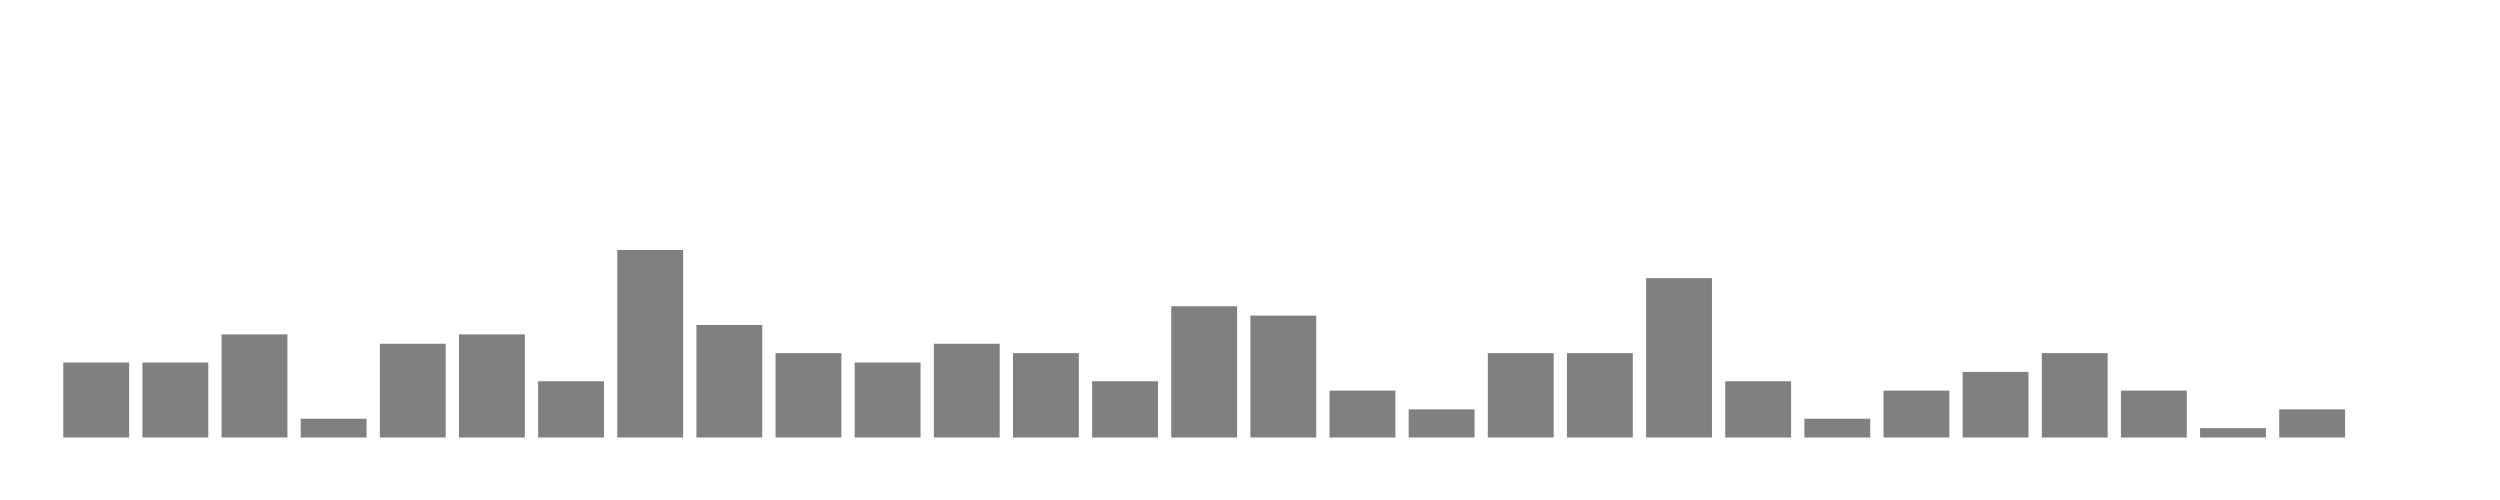 <svg xmlns="http://www.w3.org/2000/svg" width="400" height="80"><g transform="translate(10,10)"><rect class="bar" x="0.127" width="10.536" y="48" height="12" fill="rgba(128, 128, 128, 1)"></rect><rect class="bar" x="12.789" width="10.536" y="48" height="12" fill="rgba(128, 128, 128, 1)"></rect><rect class="bar" x="25.452" width="10.536" y="43.5" height="16.5" fill="rgba(128, 128, 128, 1)"></rect><rect class="bar" x="38.114" width="10.536" y="57" height="3" fill="rgba(128, 128, 128, 1)"></rect><rect class="bar" x="50.776" width="10.536" y="45" height="15" fill="rgba(128, 128, 128, 1)"></rect><rect class="bar" x="63.439" width="10.536" y="43.5" height="16.5" fill="rgba(128, 128, 128, 1)"></rect><rect class="bar" x="76.101" width="10.536" y="51" height="9" fill="rgba(128, 128, 128, 1)"></rect><rect class="bar" x="88.764" width="10.536" y="30" height="30" fill="rgba(128, 128, 128, 1)"></rect><rect class="bar" x="101.426" width="10.536" y="42" height="18" fill="rgba(128, 128, 128, 1)"></rect><rect class="bar" x="114.089" width="10.536" y="46.5" height="13.5" fill="rgba(128, 128, 128, 1)"></rect><rect class="bar" x="126.751" width="10.536" y="48" height="12" fill="rgba(128, 128, 128, 1)"></rect><rect class="bar" x="139.414" width="10.536" y="45" height="15" fill="rgba(128, 128, 128, 1)"></rect><rect class="bar" x="152.076" width="10.536" y="46.5" height="13.5" fill="rgba(128, 128, 128, 1)"></rect><rect class="bar" x="164.738" width="10.536" y="51" height="9" fill="rgba(128, 128, 128, 1)"></rect><rect class="bar" x="177.401" width="10.536" y="39" height="21" fill="rgba(128, 128, 128, 1)"></rect><rect class="bar" x="190.063" width="10.536" y="40.5" height="19.5" fill="rgba(128, 128, 128, 1)"></rect><rect class="bar" x="202.726" width="10.536" y="52.5" height="7.5" fill="rgba(128, 128, 128, 1)"></rect><rect class="bar" x="215.388" width="10.536" y="55.5" height="4.5" fill="rgba(128, 128, 128, 1)"></rect><rect class="bar" x="228.051" width="10.536" y="46.5" height="13.5" fill="rgba(128, 128, 128, 1)"></rect><rect class="bar" x="240.713" width="10.536" y="46.5" height="13.5" fill="rgba(128, 128, 128, 1)"></rect><rect class="bar" x="253.376" width="10.536" y="34.5" height="25.5" fill="rgba(128, 128, 128, 1)"></rect><rect class="bar" x="266.038" width="10.536" y="51" height="9" fill="rgba(128, 128, 128, 1)"></rect><rect class="bar" x="278.7" width="10.536" y="57" height="3" fill="rgba(128, 128, 128, 1)"></rect><rect class="bar" x="291.363" width="10.536" y="52.5" height="7.5" fill="rgba(128, 128, 128, 1)"></rect><rect class="bar" x="304.025" width="10.536" y="49.5" height="10.5" fill="rgba(128, 128, 128, 1)"></rect><rect class="bar" x="316.688" width="10.536" y="46.5" height="13.5" fill="rgba(128, 128, 128, 1)"></rect><rect class="bar" x="329.35" width="10.536" y="52.5" height="7.5" fill="rgba(128, 128, 128, 1)"></rect><rect class="bar" x="342.013" width="10.536" y="58.5" height="1.5" fill="rgba(128, 128, 128, 1)"></rect><rect class="bar" x="354.675" width="10.536" y="55.5" height="4.5" fill="rgba(128, 128, 128, 1)"></rect><rect class="bar" x="367.338" width="10.536" y="60" height="0" fill="rgba(128, 128, 128, 1)"></rect></g></svg>